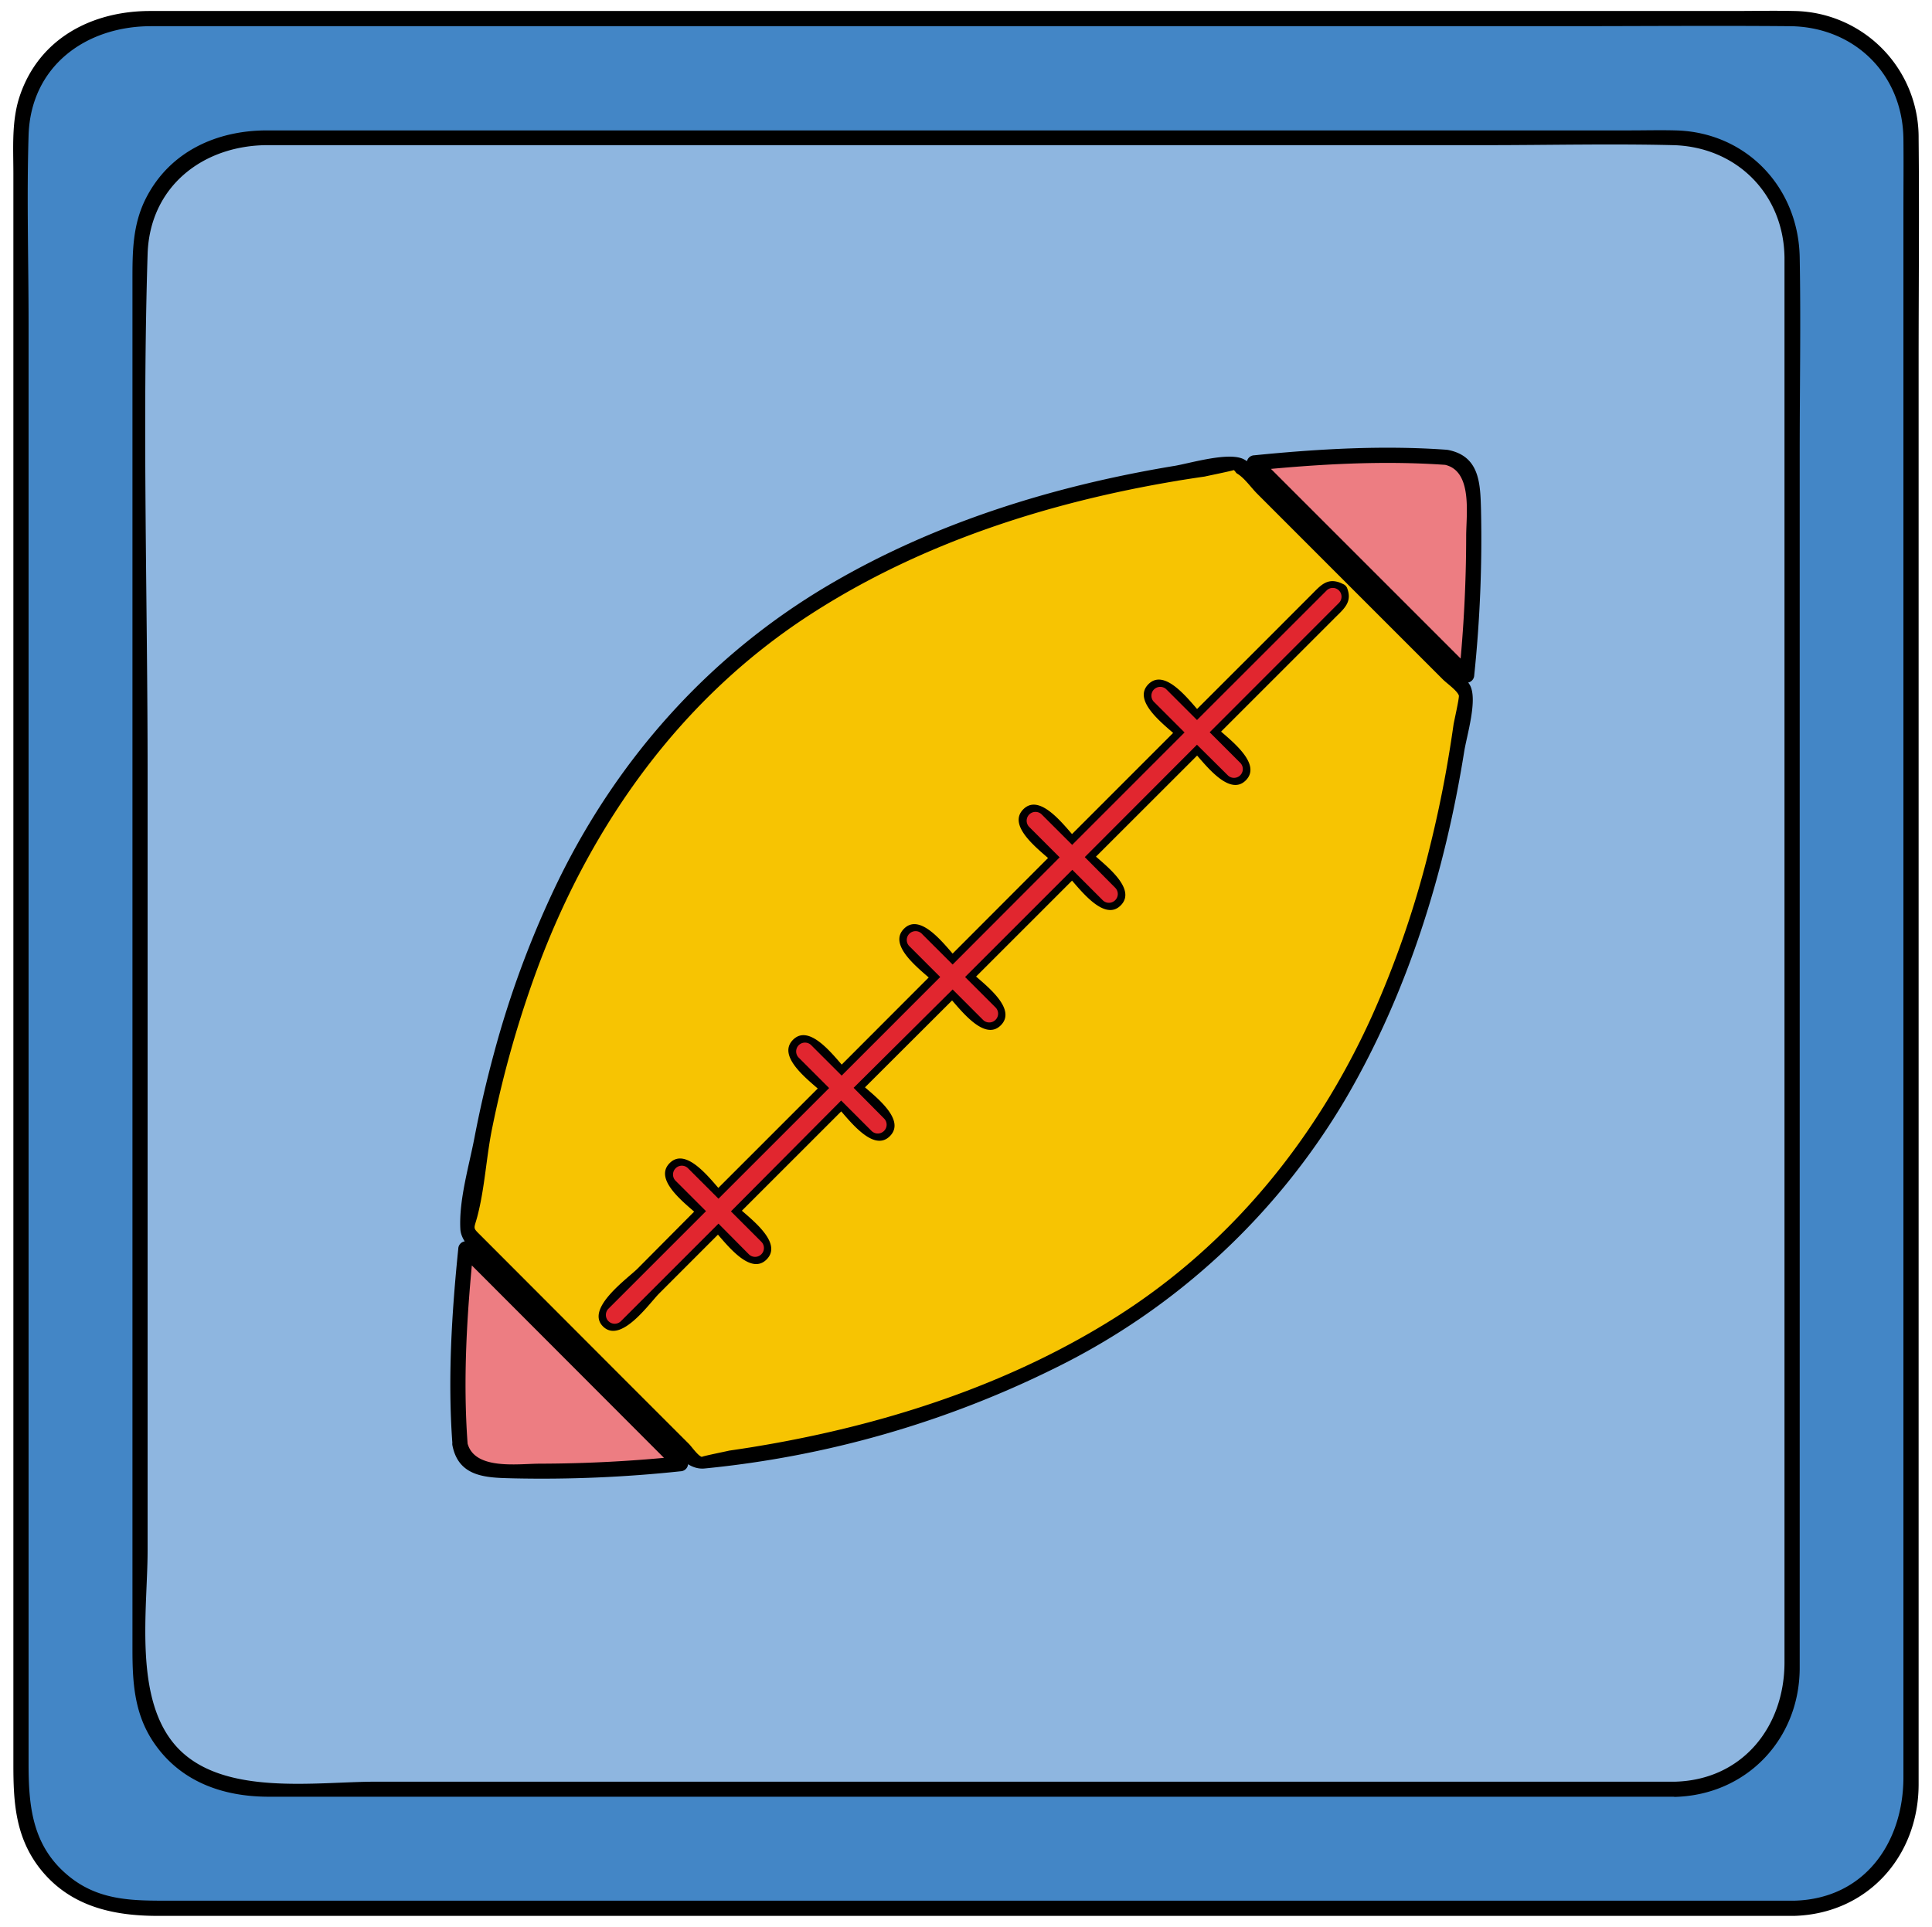 <svg xmlns="http://www.w3.org/2000/svg" viewBox="0 0 381.28 380.33"><defs><style>.cls-1{fill:#4386c6;}.cls-2{fill:#8eb6e0;}.cls-3{fill:#ed7d82;}.cls-4{fill:#f7c402;}.cls-5{fill:#e1262f;}</style></defs><title>Automata 1 prueba 4 nueva</title><g id="gráficos"><rect class="cls-1" x="4.14" y="3.67" width="373" height="373" rx="23.02" ry="23.02"/><path d="M354.12,375.17H33.62c-7.27,0-14.13.11-20.23-5-7.09-5.91-7.75-13.81-7.75-22.11V63.81c0-12.34-.38-24.75,0-37.09C6.06,13,17,5.17,29.81,5.17h278.9c14.84,0,29.68-.13,44.51,0,12.75.11,22.3,9.5,22.42,22.3.05,4.81,0,9.62,0,14.43V350.79c0,12.86-7.62,24-21.52,24.38-1.92.05-1.93,3.05,0,3,14.41-.44,24.44-11.7,24.52-25.81,0-5.5,0-11,0-16.51V71.74c0-14.81.15-29.62,0-44.43A24.94,24.94,0,0,0,354,2.17c-4-.09-8,0-12.05,0H29.62C18.24,2.17,7.78,7.5,3.92,18.89,2.25,23.81,2.64,29.14,2.64,34.26v314.1c0,7.22.37,14,5,20.15,5.85,7.69,14.43,9.66,23.47,9.66h323A1.5,1.5,0,0,0,354.12,375.17Z"/><rect class="cls-2" x="27.63" y="27.15" width="326.03" height="326.03" rx="23.02" ry="23.02"/><path d="M330.64,351.68H74.24c-12,0-30.23,2.95-39.27-6.77-8.71-9.38-5.84-27.11-5.84-38.93V152.58c0-34.08-1.06-68.34,0-102.41.41-13.42,11-21.52,23.74-21.52H293.44c12.23,0,24.5-.3,36.73,0,12.51.31,21.85,9.62,22,22.19,0,4.16,0,8.32,0,12.48V328.13c0,12.66-8.24,23.15-21.52,23.55-1.93.06-1.94,3.06,0,3,14-.42,24.37-11.28,24.52-25.19,0-4.31,0-8.62,0-12.93v-227c0-12.93.24-25.89,0-38.82-.27-13.81-10.58-24.68-24.53-25-3-.08-6,0-8.95,0h-269c-9.9,0-19.12,4.13-23.84,13.3-2.72,5.29-2.71,10.74-2.71,16.43V325.53c0,6.4.33,12.51,4,18.12,5.26,8,13.78,11,22.9,11H330.64A1.5,1.5,0,0,0,330.64,351.68Z"/><path class="cls-3" d="M90.74,284.93a5.58,5.58,0,0,0,5.14,5.14,235.25,235.25,0,0,0,38.45-1.16L91.9,246.48A235.26,235.26,0,0,0,90.74,284.93Z"/><path d="M89.29,285.32c1.27,6.41,6.94,6.36,12.17,6.49a257.74,257.74,0,0,0,32.87-1.4,1.53,1.53,0,0,0,1.06-2.57L93,245.42a1.52,1.52,0,0,0-2.56,1.06c-1.29,12.69-2.1,25.69-1.16,38.45.14,1.91,3.14,1.92,3,0-.94-12.76-.13-25.76,1.16-38.45l-2.56,1.06L133.27,290l1.06-2.56a274,274,0,0,1-27.77,1.47c-4.36,0-13.23,1.39-14.37-4.35C91.81,282.63,88.92,283.44,89.29,285.32Z"/><path class="cls-4" d="M231.94,93.44c-27.57,4.52-66.3,15.79-94.27,43.76s-39.23,66.69-43.75,94.26c-.69,4.14-1.22,8.12-1.67,11.95l45.15,45.15c3.82-.45,7.81-1,11.95-1.67,27.57-4.52,66.31-15.78,94.27-43.75s39.22-66.69,43.75-94.27c.71-4.34,1.27-8.51,1.73-12.52L244.45,91.71C240.45,92.17,236.28,92.73,231.94,93.44Zm32.31,23.12a1.74,1.74,0,0,1,0,2.46l-25.56,25.56,6,6a1.74,1.74,0,1,1-2.46,2.46l-6.05-6L214,169.22l6,6.05a1.72,1.72,0,0,1,0,2.46,1.74,1.74,0,0,1-2.46,0l-6-6-21.16,21.16,6,6a1.72,1.72,0,0,1,0,2.46,1.74,1.74,0,0,1-2.46,0l-6-6L168.5,214.76l6,6.05a1.72,1.72,0,0,1,0,2.46,1.74,1.74,0,0,1-2.46,0l-6-6L144.2,239.07l6,6a1.74,1.74,0,0,1-2.46,2.47l-6-6.05-19.22,19.22a1.74,1.74,0,1,1-2.46-2.46l19.22-19.22-6-6a1.74,1.74,0,0,1,0-2.46,1.72,1.72,0,0,1,2.46,0l6,6,21.84-21.84-6-6a1.74,1.74,0,1,1,2.47-2.46l6,6,19.45-19.46-6-6a1.74,1.74,0,1,1,2.45-2.46l6,6,21.16-21.16-6-6a1.74,1.74,0,1,1,2.47-2.46l6,6,22.18-22.19-6-6a1.74,1.74,0,1,1,2.46-2.46l6,6,25.57-25.56A1.72,1.72,0,0,1,264.25,116.56Z"/><path d="M231.54,92c-23.71,3.94-47.16,11.2-67.95,23.45-23.26,13.7-41.27,33.74-53.19,57.9A191.81,191.81,0,0,0,97.46,208q-2.23,8.22-3.83,16.59c-1.09,5.66-3.08,12.27-2.78,18,.16,3.23,4.42,6,6.62,8.16l16.29,16.3,16.55,16.54c2.52,2.53,5,6.63,8.74,6.27a199.45,199.45,0,0,0,69.1-19.79,136.34,136.34,0,0,0,57.61-53.52c12.14-20.87,19.4-44.44,23.2-68.2.51-3.21,2.73-10.3,1.11-13.15-.64-1.13-2.19-2.19-3.09-3.09l-14.93-14.93L254.86,100c-2.7-2.71-5.91-7.39-9.29-9.29-2.92-1.66-10.77.77-14,1.29-1.9.3-1.1,3.19.79,2.89s3.66-.58,5.49-.84c-.59.09,5.84-1.2,5.59-1.27.25.07.45.55.67.68,1.45.83,2.77,2.77,4,4l14.51,14.52,16.14,16.14,6,6c.78.78,2.71,2.1,3.14,3.14.15.37-1,5.35-1.05,5.8q-.64,4.52-1.44,9-1.35,7.54-3.2,15a194,194,0,0,1-11.54,33.68c-11,24.21-27.8,44.92-50.37,59.2-19.81,12.54-42.42,20.21-65.36,24.56-2.26.43-4.52.82-6.78,1.19-1.45.23-2.9.45-4.36.66.63-.09-5.59,1.15-5.27,1.23-.78-.2-2-2-2.58-2.58l-13-13L95,244c-1.8-1.8-1.49-1.26-.79-3.91,1.5-5.72,1.77-12,3-17.8a212.46,212.46,0,0,1,9.13-31.88c10.55-28,28.17-52.65,53.49-69.06,21.81-14.15,47.08-22.22,72.58-26.46C234.23,94.57,233.43,91.68,231.54,92Z"/><path d="M262.8,117c.76,1.82-2.49,3.89-3.74,5.13l-8.65,8.66-12.78,12.78a1.53,1.53,0,0,0,0,2.12c.75.75,6.1,5.78,5.77,6.11s-5.36-5-6.11-5.77a1.53,1.53,0,0,0-2.13,0L213,168.16a1.52,1.52,0,0,0,0,2.12c.75.75,6.1,5.78,5.77,6.12s-5.36-5-6.11-5.78a1.53,1.53,0,0,0-2.12,0l-21.16,21.17a1.53,1.53,0,0,0,0,2.12c.75.75,6.1,5.78,5.77,6.11s-5.36-5-6.11-5.77a1.52,1.52,0,0,0-2.12,0L167.44,213.7a1.54,1.54,0,0,0,0,2.13c.75.75,6.1,5.78,5.77,6.11s-5.36-5-6.11-5.77a1.51,1.51,0,0,0-2.12,0L143.14,238a1.51,1.51,0,0,0,0,2.12c.75.75,6.1,5.78,5.77,6.11s-5.36-5-6.11-5.77a1.53,1.53,0,0,0-2.12,0c-2,2-19,19.36-19.36,19s17-17.38,19-19.36a1.52,1.52,0,0,0,0-2.12c-.75-.74-6.09-5.78-5.77-6.1s5.36,5,6.11,5.76a1.51,1.51,0,0,0,2.12,0l21.84-21.84a1.52,1.52,0,0,0,0-2.12c-.75-.75-6.09-5.79-5.76-6.11s5.35,5,6.11,5.77a1.53,1.53,0,0,0,2.12,0l19.45-19.46a1.52,1.52,0,0,0,0-2.12c-.75-.75-6.09-5.77-5.76-6.11s5.35,5,6.1,5.77a1.53,1.53,0,0,0,2.12,0l21.16-21.16a1.51,1.51,0,0,0,0-2.12c-.75-.75-6.09-5.79-5.76-6.11s5.36,5,6.11,5.77a1.53,1.53,0,0,0,2.12,0l22.18-22.19a1.53,1.53,0,0,0,0-2.12c-.75-.75-6.09-5.78-5.77-6.11s5.36,5,6.11,5.77a1.53,1.53,0,0,0,2.12,0l12.78-12.78,8.66-8.66c1.26-1.25,3.3-4.49,5.12-3.74s2.56-2.16.8-2.89c-2.69-1.11-4,.47-5.74,2.22L250,126.2l-14.87,14.86h2.12c-2-2-7.15-9.5-10.62-6s4,8.6,6,10.62v-2.12l-22.18,22.19h2.12c-2-2-7.16-9.51-10.63-6s4,8.6,6,10.62v-2.12L186.9,189.33H189c-2-2-7.15-9.5-10.61-6s4,8.6,6,10.62v-2.12L165,211.25h2.12c-2-2-7.16-9.51-10.63-6s4,8.6,6,10.62v-2.12l-21.84,21.84h2.12c-2-2-7.15-9.5-10.62-6s4,8.61,6,10.62V238L125.83,250.4c-1.93,1.93-10.37,7.88-6.84,11.41s9.16-4.56,11.09-6.49l12.72-12.73h-2.12c2,2,7.15,9.51,10.62,6s-4-8.6-6-10.62v2.12l21.84-21.84H165c2,2,7.16,9.51,10.63,6s-4-8.61-6.05-10.63v2.13L189,196.37H186.9c2,2,7.15,9.5,10.62,6s-4-8.61-6-10.62v2.12l21.16-21.16h-2.12c2,2,7.15,9.5,10.62,6s-4-8.61-6-10.63v2.12l22.19-22.18h-2.13c2,2,7.17,9.51,10.63,6s-4-8.61-6-10.62v2.12l14.86-14.86,8.67-8.67c1.81-1.81,3.58-3.16,2.42-6C265,114.4,262.06,115.17,262.8,117Z"/><path class="cls-3" d="M285.4,90.27a233.24,233.24,0,0,0-37.88,1.1l41.92,41.92a234.61,234.61,0,0,0,1.1-37.88A5.56,5.56,0,0,0,285.4,90.27Z"/><path d="M285.4,88.77c-12.58-.9-25.36-.15-37.88,1.1a1.52,1.52,0,0,0-1.06,2.56l41.92,41.92a1.52,1.52,0,0,0,2.56-1.06,260,260,0,0,0,1.34-32.54c-.14-5.18-.19-10.68-6.48-11.93-1.89-.37-2.7,2.52-.8,2.89,5.71,1.13,4.34,9.84,4.35,14.18a272.66,272.66,0,0,1-1.41,27.4l2.56-1.06L248.58,90.31l-1.06,2.56c12.52-1.25,25.3-2,37.88-1.1C287.32,91.9,287.32,88.9,285.4,88.77Z"/><path class="cls-5" d="M264.25,116.56a1.72,1.72,0,0,0-2.45,0l-25.57,25.56-6-6a1.74,1.74,0,1,0-2.46,2.46l6,6-22.18,22.19-6-6a1.74,1.74,0,1,0-2.47,2.46l6,6L188,190.39l-6-6a1.74,1.74,0,1,0-2.45,2.46l6,6-19.45,19.46-6-6a1.74,1.74,0,1,0-2.47,2.46l6,6-21.84,21.84-6-6a1.72,1.72,0,0,0-2.46,0,1.74,1.74,0,0,0,0,2.46l6,6-19.22,19.22a1.74,1.74,0,1,0,2.46,2.46l19.22-19.22,6,6.05a1.74,1.74,0,0,0,2.46-2.47l-6-6L166,217.23l6,6a1.74,1.74,0,0,0,2.46,0,1.72,1.72,0,0,0,0-2.46l-6-6.05L188,195.31l6,6a1.74,1.74,0,0,0,2.46,0,1.72,1.72,0,0,0,0-2.46l-6-6,21.16-21.16,6,6a1.74,1.74,0,0,0,2.46,0,1.72,1.72,0,0,0,0-2.46l-6-6.05L236.22,147l6.05,6a1.74,1.74,0,1,0,2.46-2.46l-6-6L264.25,119A1.74,1.74,0,0,0,264.25,116.56Z"/></g></svg>